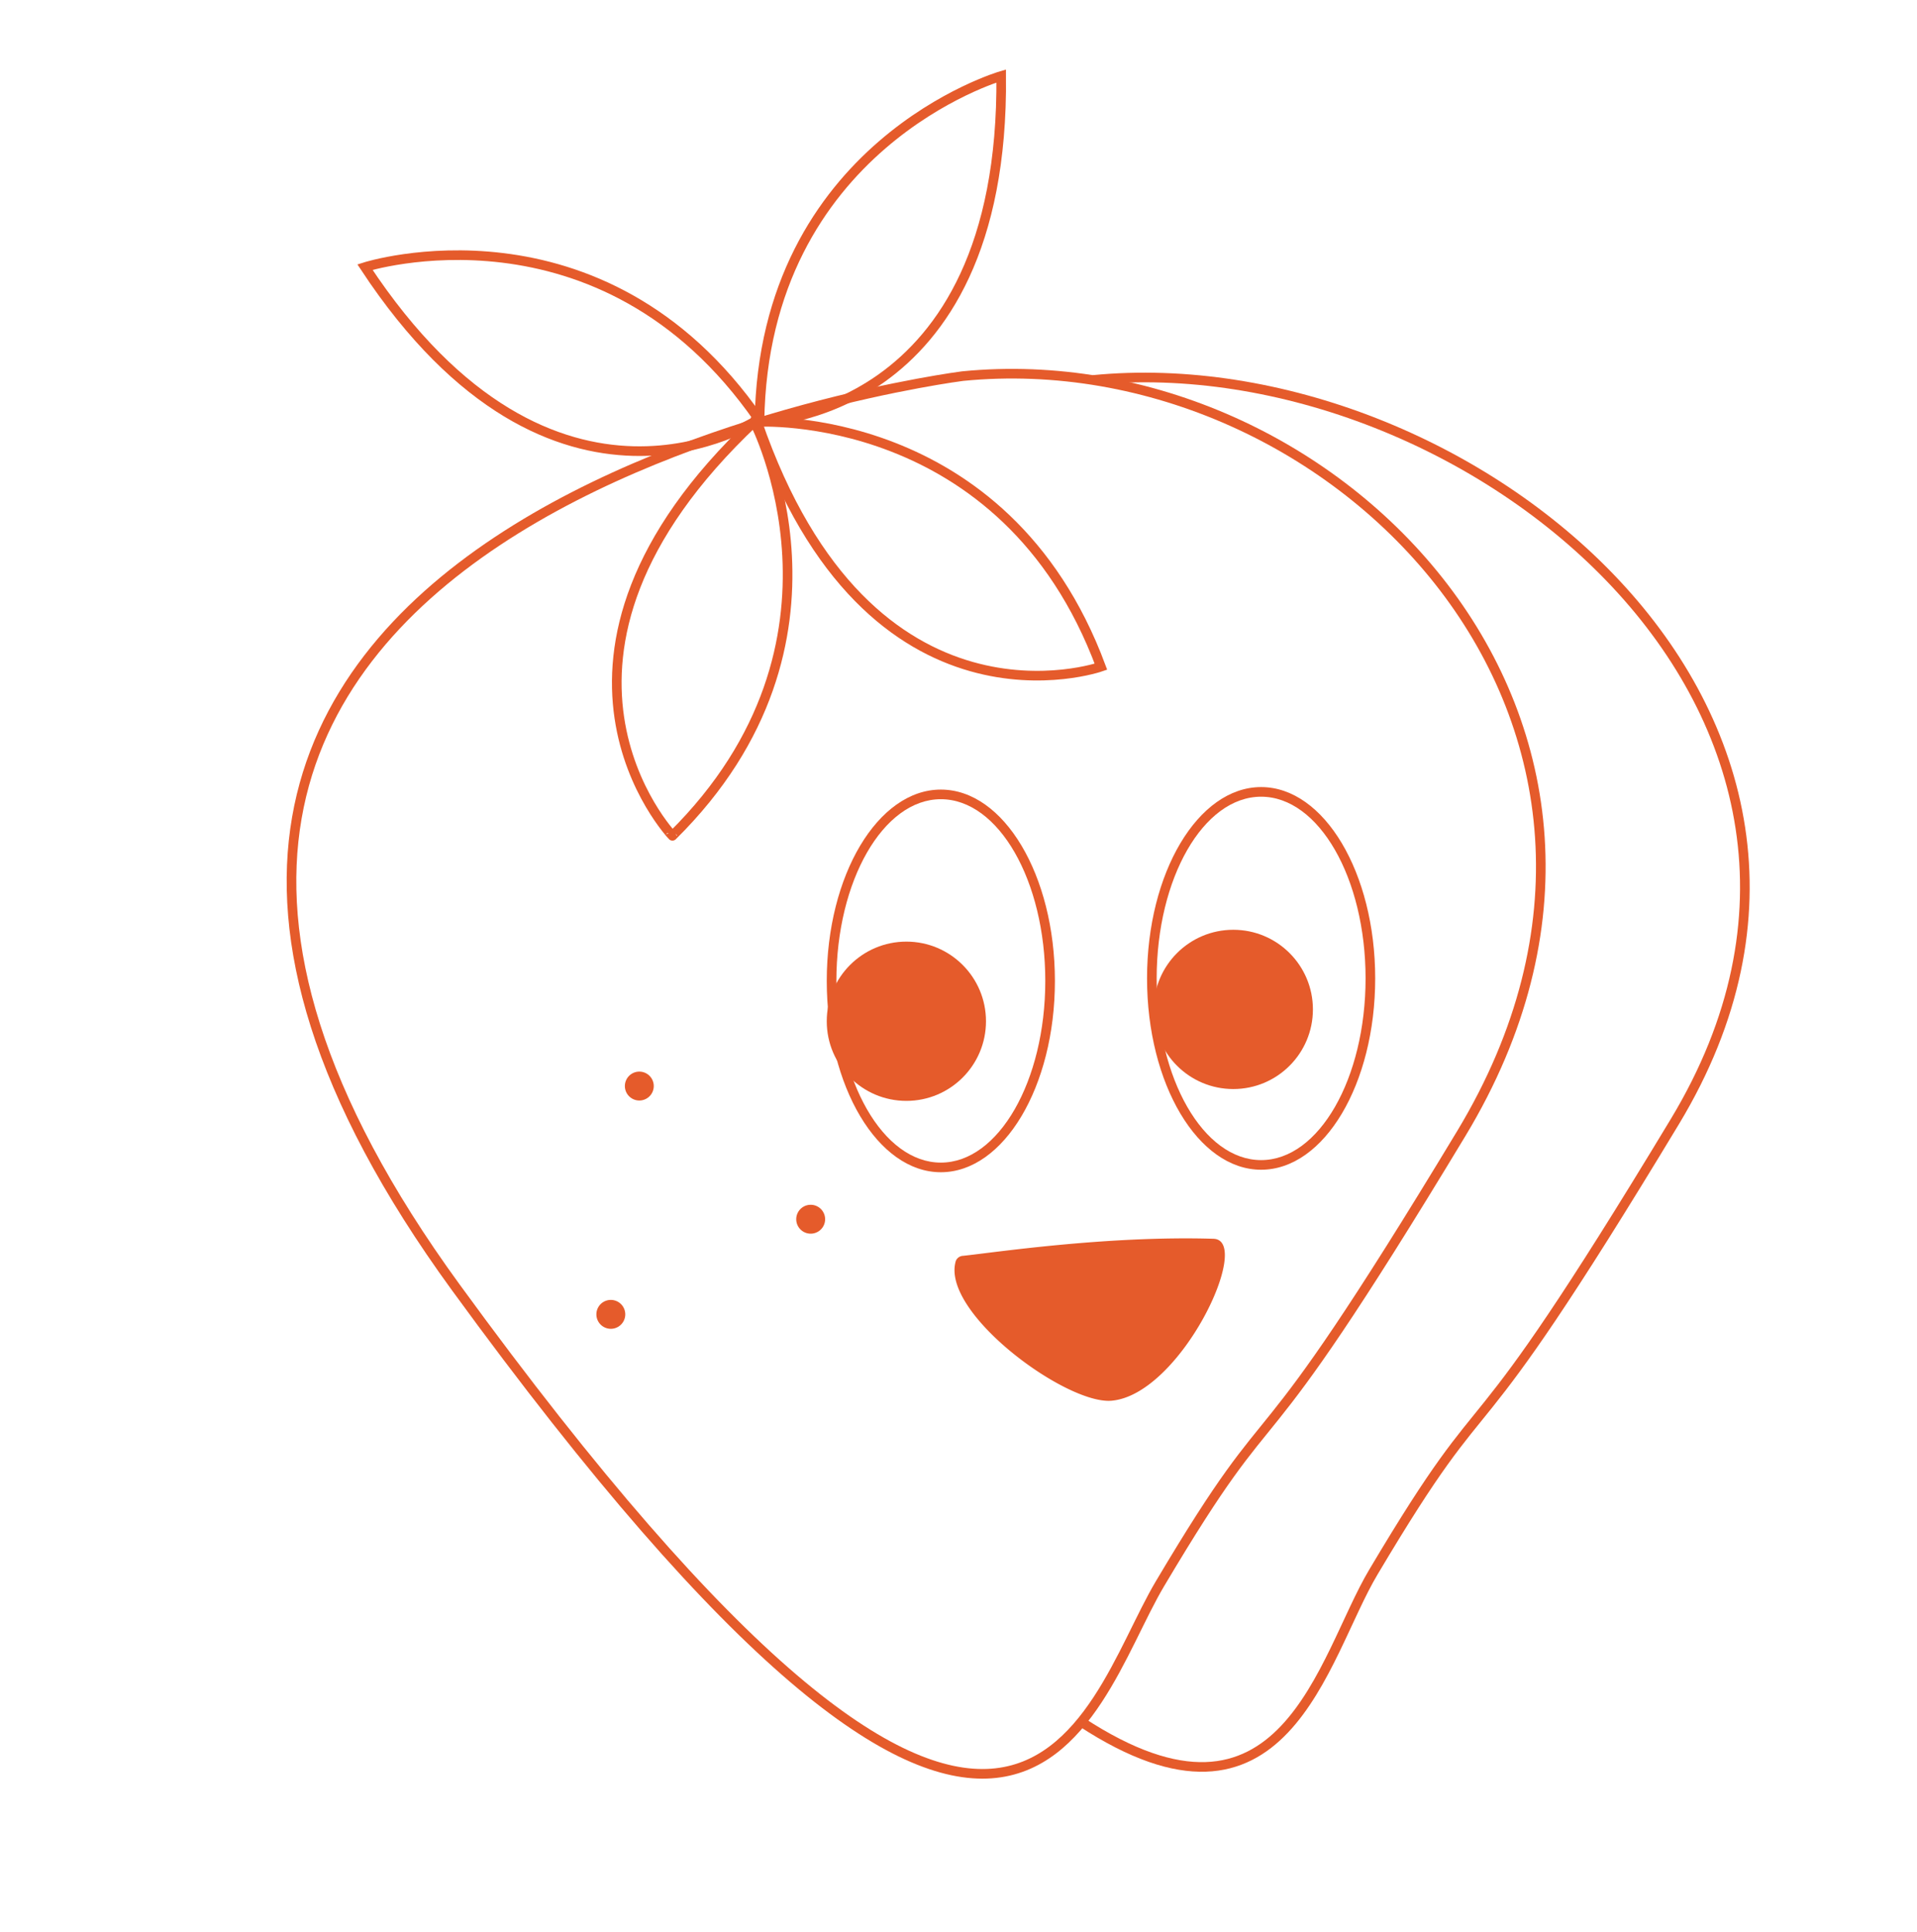 <svg id="f5f2c2c9-ca0f-4886-81d2-5a8fca0e91bc" data-name="Calque 1" xmlns="http://www.w3.org/2000/svg" viewBox="0 0 199.13 200.67"><defs><style>.b5264d34-20c8-4544-88c6-41e9e2f33d3e{fill:none;stroke:#e55b2b;stroke-miterlimit:10;}.bb8380f0-ac1e-41fa-956c-091f178f0139{fill:#e55b2b;}</style></defs><title>original</title><path class="b5264d34-20c8-4544-88c6-41e9e2f33d3e" d="M100,39.06S-11.29,53.19,47.34,133.69s65.36,43.89,73.15,30.79c13.4-22.56,8.15-8.4,31.32-46.79C177.42,75.24,138.64,35.27,100,39.06Z"/><path class="b5264d34-20c8-4544-88c6-41e9e2f33d3e" d="M37.91,27.74s24.53-7.82,40.9,15.79C78.81,43.53,57.62,57.63,37.91,27.74Z"/><path class="b5264d34-20c8-4544-88c6-41e9e2f33d3e" d="M78.35,43.8s11.93,22.82-8.5,43C69.85,86.81,52.3,68.37,78.35,43.8Z"/><path class="b5264d34-20c8-4544-88c6-41e9e2f33d3e" d="M78.65,43.82s25.71-1.51,35.71,25.42C114.36,69.24,90.34,77.66,78.65,43.82Z"/><path class="b5264d34-20c8-4544-88c6-41e9e2f33d3e" d="M104,7.89S79.3,15.08,78.89,43.8C78.89,43.8,104.34,43.69,104,7.89Z"/><path class="bb8380f0-ac1e-41fa-956c-091f178f0139" d="M97.73,83c6,0,10.85,8.47,10.85,18.87s-4.86,18.87-10.85,18.87-10.85-8.47-10.85-18.87S91.75,83,97.73,83m0-1c-6.54,0-11.85,8.9-11.85,19.87s5.31,19.87,11.85,19.87,11.85-8.9,11.85-19.87S104.28,82,97.73,82Z"/><path class="bb8380f0-ac1e-41fa-956c-091f178f0139" d="M131,82.74c6,0,10.85,8.47,10.85,18.87S137,120.48,131,120.48s-10.85-8.47-10.85-18.87S125,82.74,131,82.74m0-1c-6.55,0-11.85,8.9-11.85,19.87s5.3,19.87,11.85,19.87,11.85-8.9,11.85-19.87S137.54,81.74,131,81.74Z"/><circle class="bb8380f0-ac1e-41fa-956c-091f178f0139" cx="94.15" cy="106.06" r="8.27"/><circle class="bb8380f0-ac1e-41fa-956c-091f178f0139" cx="128.11" cy="104.83" r="8.27"/><path class="bb8380f0-ac1e-41fa-956c-091f178f0139" d="M99.29,130.94a.85.85,0,0,1,.76-.52c3.08-.32,14.87-2.11,26-1.77,4.15.13-3.4,16.22-10.61,16.82C110.68,145.85,97.66,136.25,99.29,130.94Z"/><path class="b5264d34-20c8-4544-88c6-41e9e2f33d3e" d="M112.33,178.83c21.15,13.85,25-6.64,30.34-15.58,13.41-22.56,8.15-8.4,31.32-46.79,25.62-42.45-21.84-80.77-60.45-77"/><path class="bb8380f0-ac1e-41fa-956c-091f178f0139" d="M66.41,114.29a1.5,1.5,0,0,0,0-3,1.5,1.5,0,0,0,0,3Z"/><path class="bb8380f0-ac1e-41fa-956c-091f178f0139" d="M84.21,128.12a1.5,1.5,0,0,0,0-3,1.5,1.5,0,0,0,0,3Z"/><path class="bb8380f0-ac1e-41fa-956c-091f178f0139" d="M63.45,138a1.5,1.5,0,0,0,0-3,1.5,1.5,0,0,0,0,3Z"/></svg>